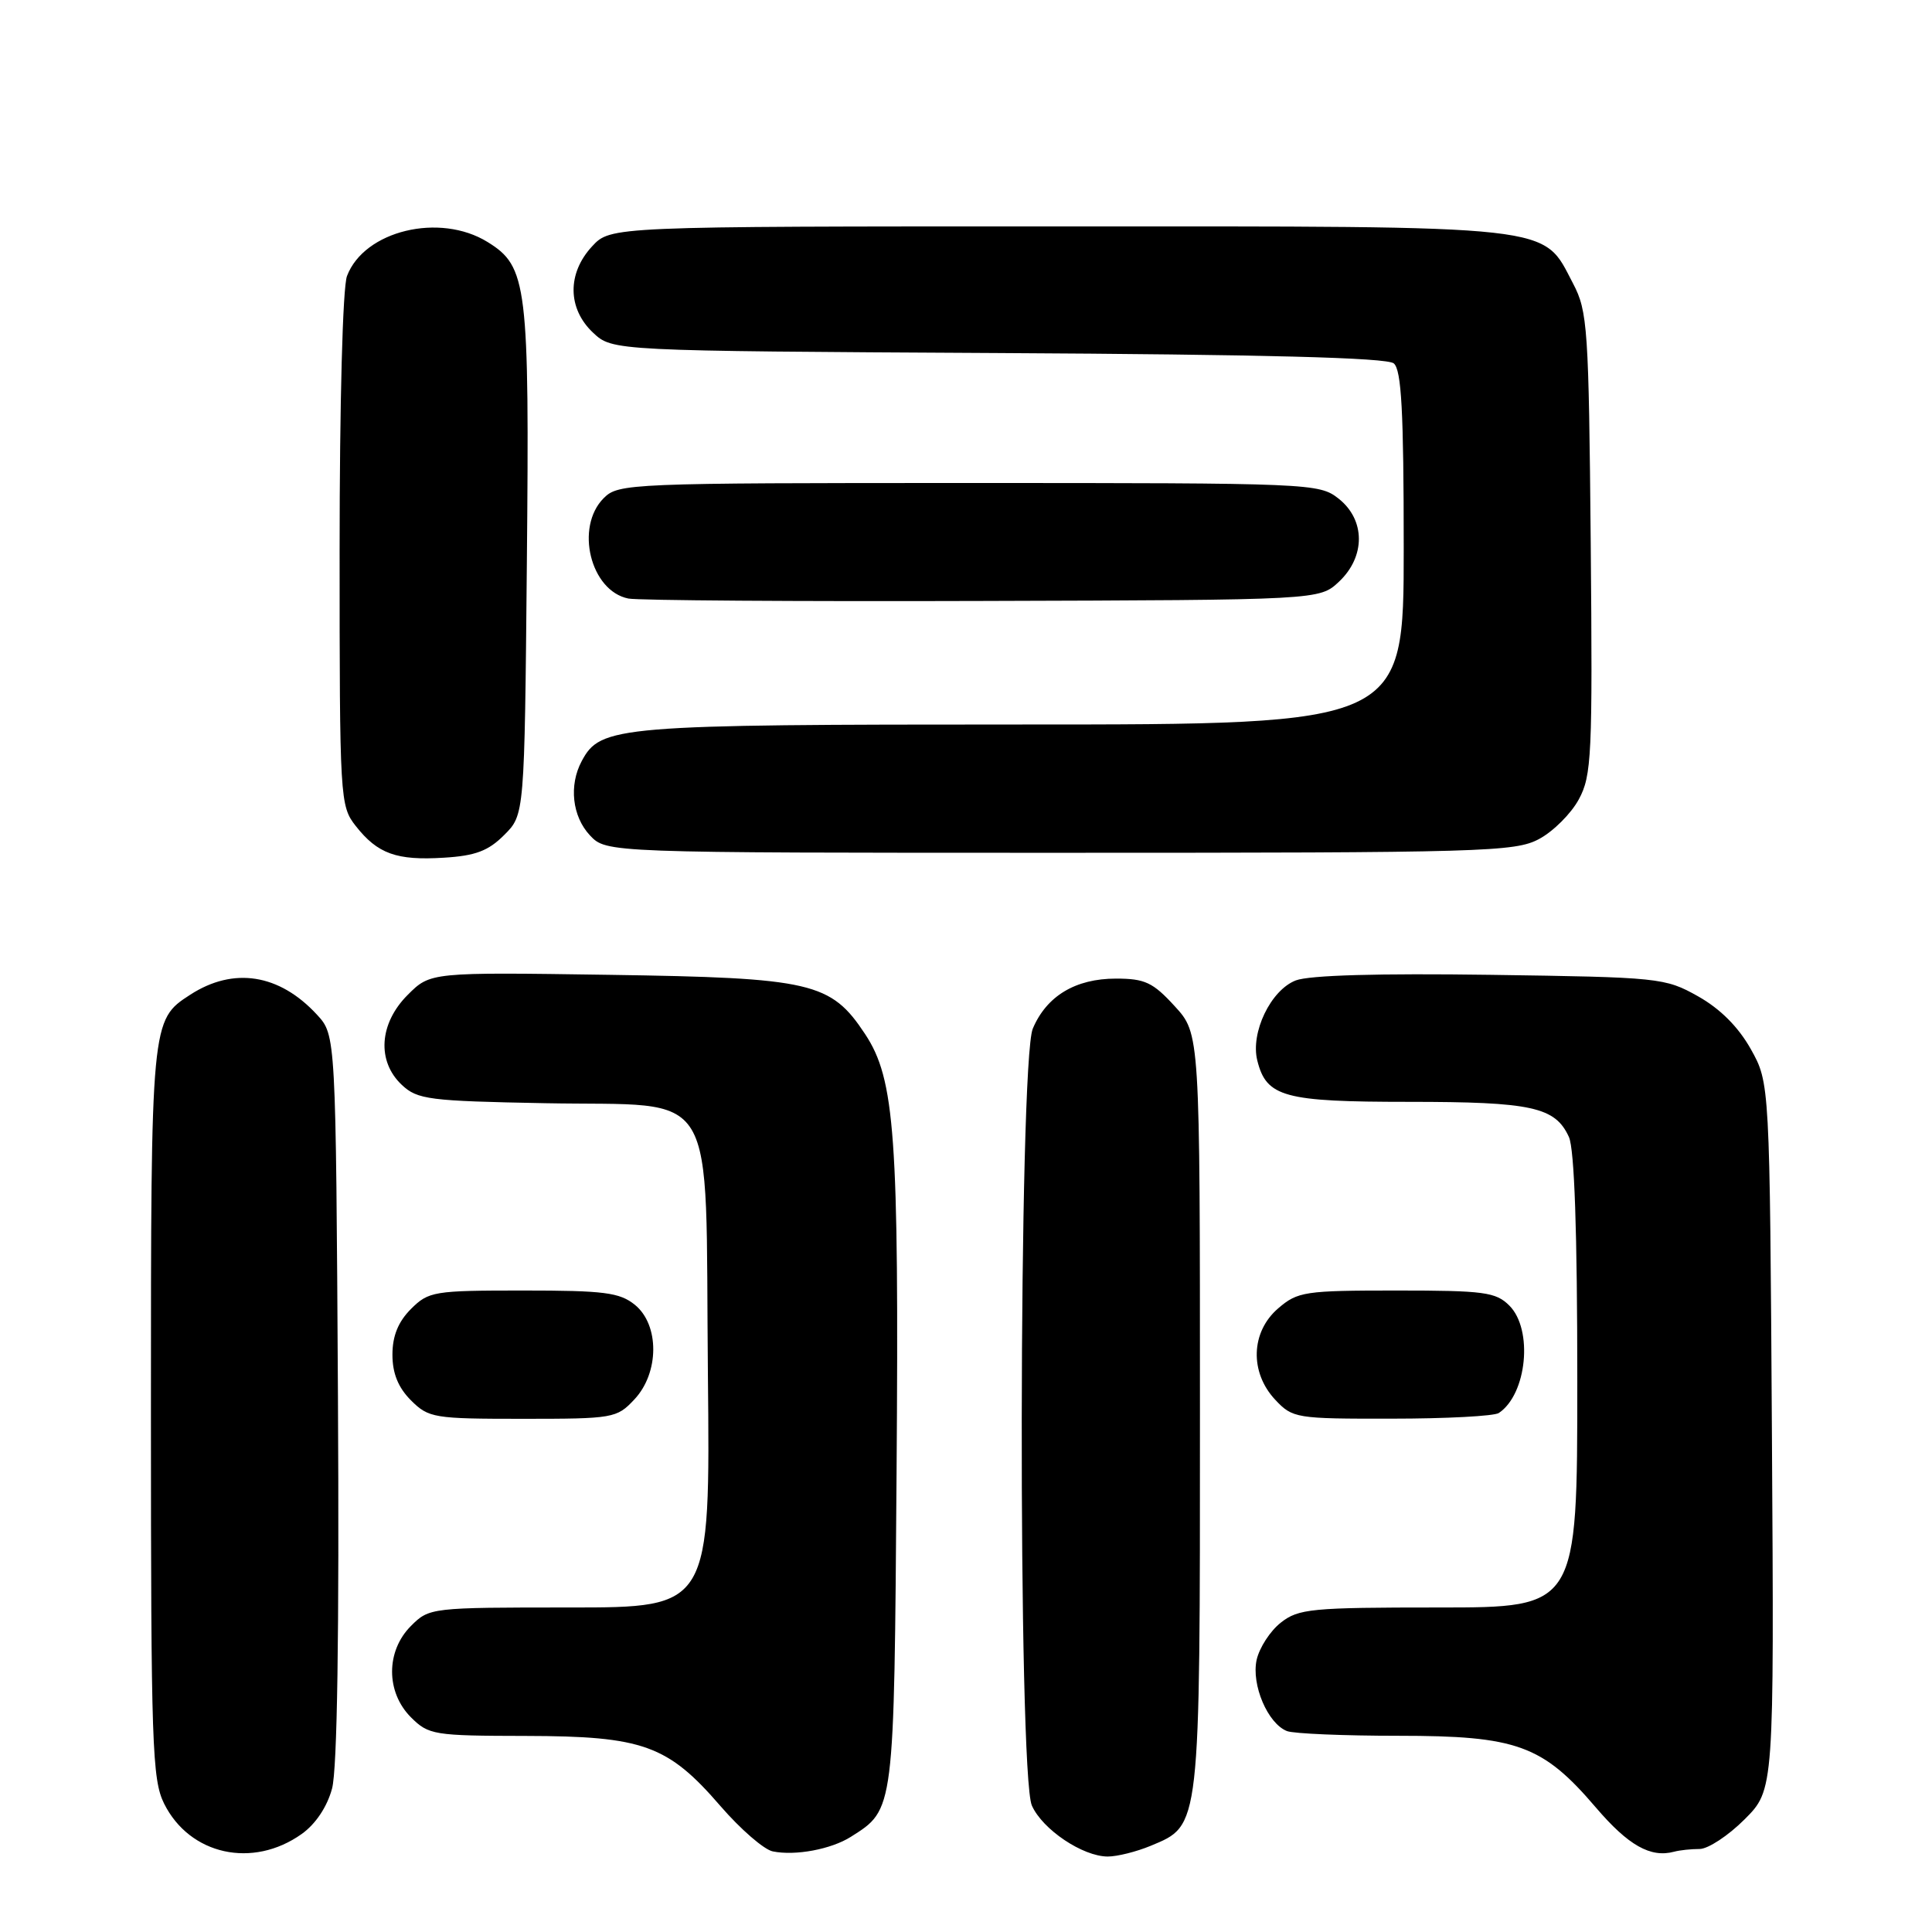 <?xml version="1.0" encoding="UTF-8" standalone="no"?>
<!DOCTYPE svg PUBLIC "-//W3C//DTD SVG 1.1//EN" "http://www.w3.org/Graphics/SVG/1.1/DTD/svg11.dtd" >
<svg xmlns="http://www.w3.org/2000/svg" xmlns:xlink="http://www.w3.org/1999/xlink" version="1.1" viewBox="0 0 256 256">
 <g >
 <path fill="currentColor"
d=" M 39.98 243.01 C 41.82 241.70 43.35 239.41 44.00 236.99 C 44.69 234.43 44.96 216.44 44.78 185.12 C 44.50 137.16 44.50 137.16 42.00 134.45 C 37.01 129.04 30.94 128.09 25.20 131.81 C 20.01 135.17 20.00 135.24 20.00 187.20 C 20.00 231.18 20.16 235.81 21.75 239.00 C 25.15 245.80 33.49 247.63 39.98 243.01 Z  M 112.74 243.39 C 118.53 239.72 118.47 240.20 118.80 195.13 C 119.13 150.44 118.59 143.01 114.63 137.02 C 110.09 130.15 107.58 129.57 80.77 129.17 C 57.03 128.82 57.03 128.82 54.02 131.83 C 50.23 135.62 49.91 140.63 53.25 143.76 C 55.32 145.70 56.84 145.89 72.22 146.18 C 95.58 146.63 93.42 143.05 93.80 182.03 C 94.11 213.00 94.11 213.00 75.51 213.00 C 57.09 213.00 56.88 213.02 54.45 215.45 C 51.12 218.79 51.12 224.21 54.45 227.55 C 56.80 229.89 57.47 230.00 69.70 230.02 C 85.22 230.05 88.49 231.23 95.48 239.33 C 98.13 242.39 101.24 245.09 102.40 245.32 C 105.39 245.93 110.13 245.04 112.74 243.39 Z  M 152.47 244.58 C 159.09 241.81 159.00 242.64 159.00 187.03 C 159.00 136.97 159.00 136.97 155.65 133.32 C 152.77 130.17 151.70 129.67 147.87 129.67 C 142.51 129.67 138.68 131.97 136.85 136.30 C 134.98 140.73 134.86 235.07 136.73 239.25 C 138.14 242.42 143.46 245.99 146.78 246.00 C 148.04 246.00 150.59 245.36 152.47 244.58 Z  M 225.20 245.00 C 226.32 245.00 229.00 243.24 231.16 241.08 C 235.08 237.16 235.08 237.16 234.79 190.33 C 234.50 143.50 234.50 143.50 231.99 139.01 C 230.33 136.06 227.94 133.67 224.99 132.01 C 220.62 129.56 219.91 129.49 197.50 129.17 C 182.70 128.96 173.50 129.22 171.70 129.91 C 168.38 131.19 165.67 136.83 166.60 140.53 C 167.81 145.37 170.14 146.00 186.68 146.00 C 202.98 146.00 206.08 146.68 207.89 150.66 C 208.62 152.27 209.00 163.22 209.00 183.05 C 209.00 213.00 209.00 213.00 190.63 213.00 C 173.75 213.00 172.06 213.16 169.71 215.01 C 168.30 216.12 166.87 218.34 166.51 219.94 C 165.79 223.24 167.99 228.40 170.54 229.38 C 171.44 229.72 178.06 230.00 185.27 230.00 C 200.99 230.00 204.39 231.23 211.44 239.48 C 215.76 244.54 218.71 246.20 221.83 245.36 C 222.56 245.16 224.08 245.00 225.20 245.00 Z  M 84.05 185.44 C 87.37 181.92 87.40 175.55 84.12 172.89 C 82.10 171.26 80.05 171.00 69.34 171.00 C 57.47 171.00 56.80 171.11 54.45 173.45 C 52.76 175.15 52.00 177.02 52.00 179.50 C 52.00 181.98 52.76 183.85 54.45 185.55 C 56.80 187.89 57.48 188.00 69.28 188.00 C 81.26 188.00 81.73 187.92 84.05 185.44 Z  M 198.60 187.23 C 202.33 184.75 203.17 176.17 200.00 173.00 C 198.21 171.21 196.67 171.00 185.06 171.00 C 172.88 171.00 171.95 171.14 169.36 173.37 C 165.73 176.49 165.57 181.84 168.97 185.47 C 171.28 187.93 171.72 188.00 184.42 187.98 C 191.62 187.98 198.00 187.64 198.60 187.23 Z  M 66.81 110.64 C 69.50 107.96 69.50 107.96 69.81 74.73 C 70.16 37.68 69.87 35.32 64.61 32.07 C 58.26 28.14 48.26 30.56 45.98 36.57 C 45.41 38.05 45.00 53.39 45.00 72.93 C 45.00 105.94 45.05 106.79 47.14 109.45 C 50.04 113.14 52.55 114.04 58.81 113.65 C 62.99 113.40 64.71 112.75 66.81 110.64 Z  M 203.94 111.17 C 205.81 110.17 208.18 107.81 209.20 105.92 C 210.91 102.77 211.03 100.11 210.78 72.00 C 210.52 43.49 210.37 41.25 208.45 37.59 C 204.31 29.70 207.04 30.00 140.22 30.00 C 80.90 30.00 80.90 30.00 78.45 32.65 C 75.14 36.22 75.19 40.89 78.58 44.08 C 81.16 46.50 81.16 46.50 132.26 46.78 C 167.45 46.97 183.77 47.39 184.68 48.15 C 185.70 49.00 186.00 54.48 186.00 72.62 C 186.00 96.00 186.00 96.00 135.47 96.00 C 81.64 96.00 79.58 96.17 77.08 100.85 C 75.36 104.06 75.82 108.18 78.17 110.69 C 80.35 113.00 80.35 113.00 140.44 113.00 C 196.73 113.00 200.75 112.88 203.94 111.17 Z  M 177.42 77.08 C 180.96 73.75 180.93 68.88 177.37 66.07 C 174.79 64.04 173.76 64.00 128.37 64.00 C 83.33 64.00 81.94 64.06 80.00 66.00 C 76.16 69.84 78.23 78.30 83.26 79.31 C 84.49 79.56 105.60 79.71 130.17 79.63 C 174.84 79.50 174.84 79.50 177.42 77.08 Z "/>
</g>
</svg>